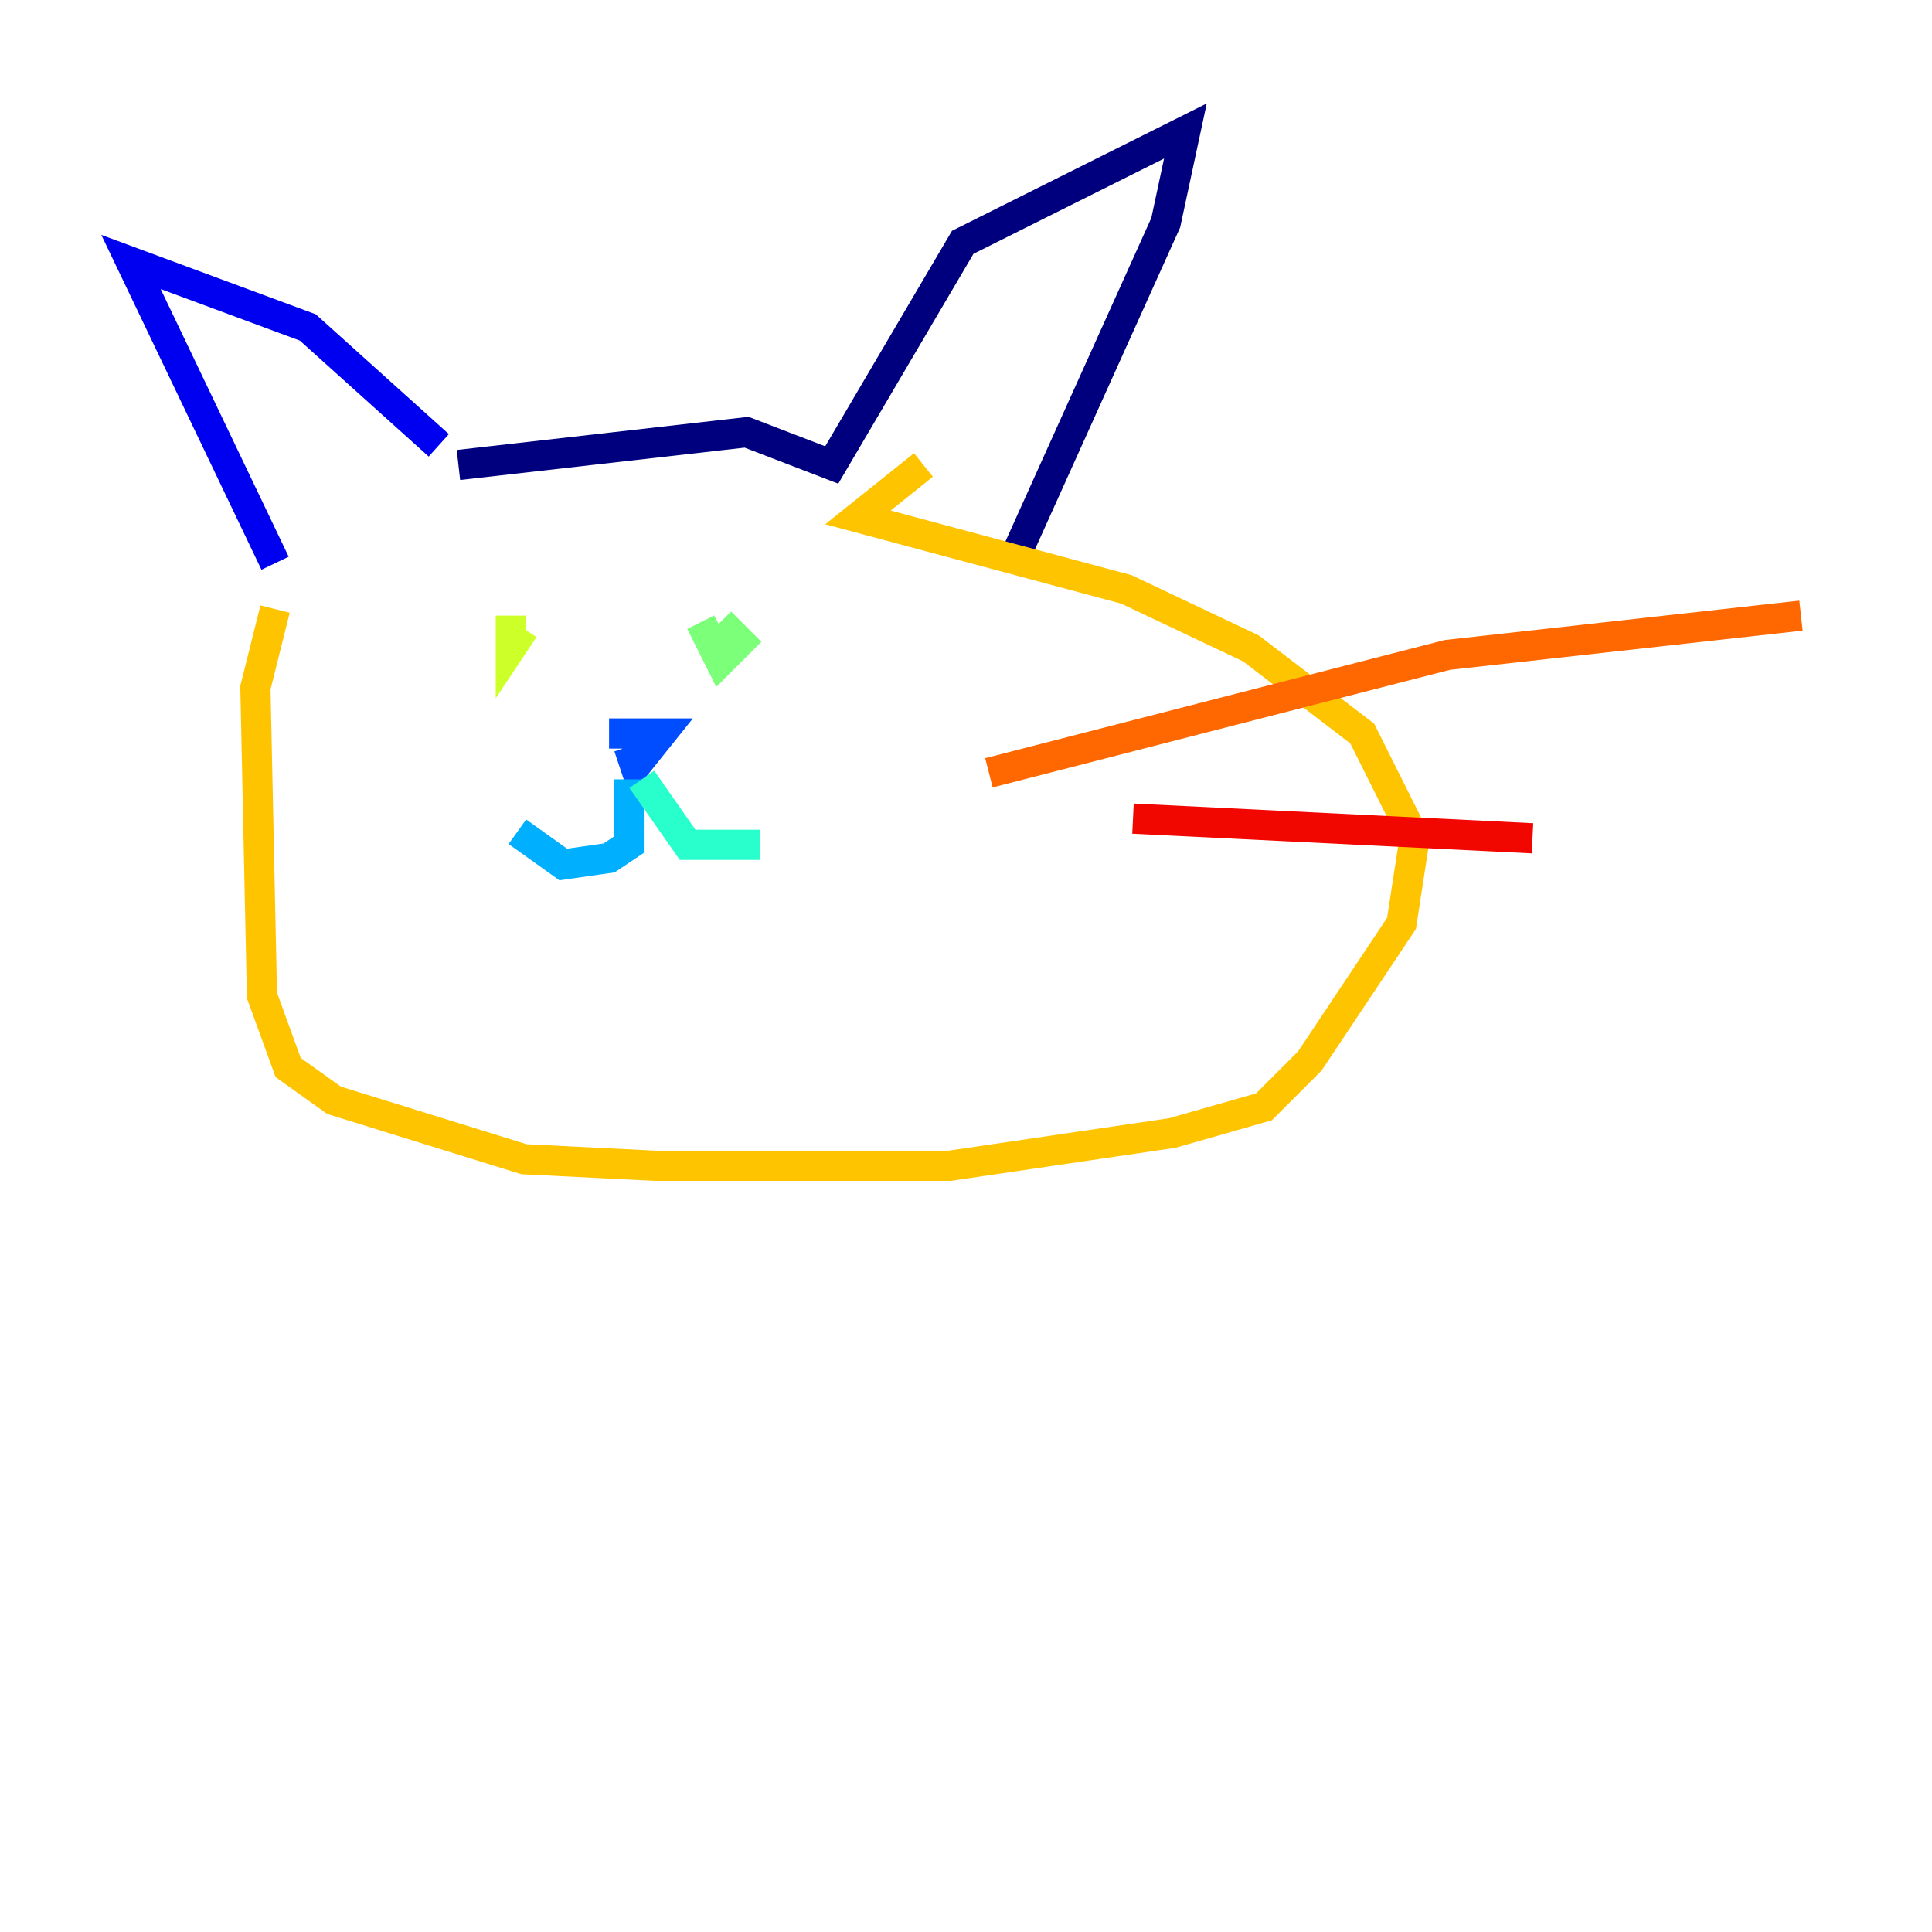 <?xml version="1.0" encoding="utf-8" ?>
<svg baseProfile="tiny" height="128" version="1.2" viewBox="0,0,128,128" width="128" xmlns="http://www.w3.org/2000/svg" xmlns:ev="http://www.w3.org/2001/xml-events" xmlns:xlink="http://www.w3.org/1999/xlink"><defs /><polyline fill="none" points="30.373,30.807 49.464,28.637 55.105,30.807 63.783,16.054 78.536,8.678 77.234,14.752 67.254,36.881" stroke="#00007f" stroke-width="2" /><polyline fill="none" points="29.071,29.505 20.393,21.695 8.678,17.356 18.224,37.315" stroke="#0000f1" stroke-width="2" /><polyline fill="none" points="40.352,48.597 43.824,48.597 42.088,50.766 41.654,49.464" stroke="#004cff" stroke-width="2" /><polyline fill="none" points="41.654,51.634 41.654,55.973 40.352,56.841 37.315,57.275 34.278,55.105" stroke="#00b0ff" stroke-width="2" /><polyline fill="none" points="42.522,51.634 45.559,55.973 50.332,55.973" stroke="#29ffcd" stroke-width="2" /><polyline fill="none" points="46.427,41.22 47.729,43.824 49.031,42.522 47.729,41.22" stroke="#7cff79" stroke-width="2" /><polyline fill="none" points="33.844,40.786 33.844,42.956 34.712,41.654" stroke="#cdff29" stroke-width="2" /><polyline fill="none" points="18.224,40.352 16.922,45.559 17.356,65.953 19.091,70.725 22.129,72.895 34.712,76.8 43.39,77.234 62.915,77.234 77.668,75.064 83.742,73.329 86.78,70.291 92.854,61.18 93.722,55.539 90.251,48.597 82.875,42.956 74.63,39.051 56.841,34.278 61.18,30.807" stroke="#ffc400" stroke-width="2" /><polyline fill="none" points="65.519,51.2 95.891,43.39 119.322,40.786" stroke="#ff6700" stroke-width="2" /><polyline fill="none" points="75.064,54.237 101.532,55.539" stroke="#f10700" stroke-width="2" /><polyline fill="none" points="22.129,54.671 22.129,54.671" stroke="#7f0000" stroke-width="2" /></svg>